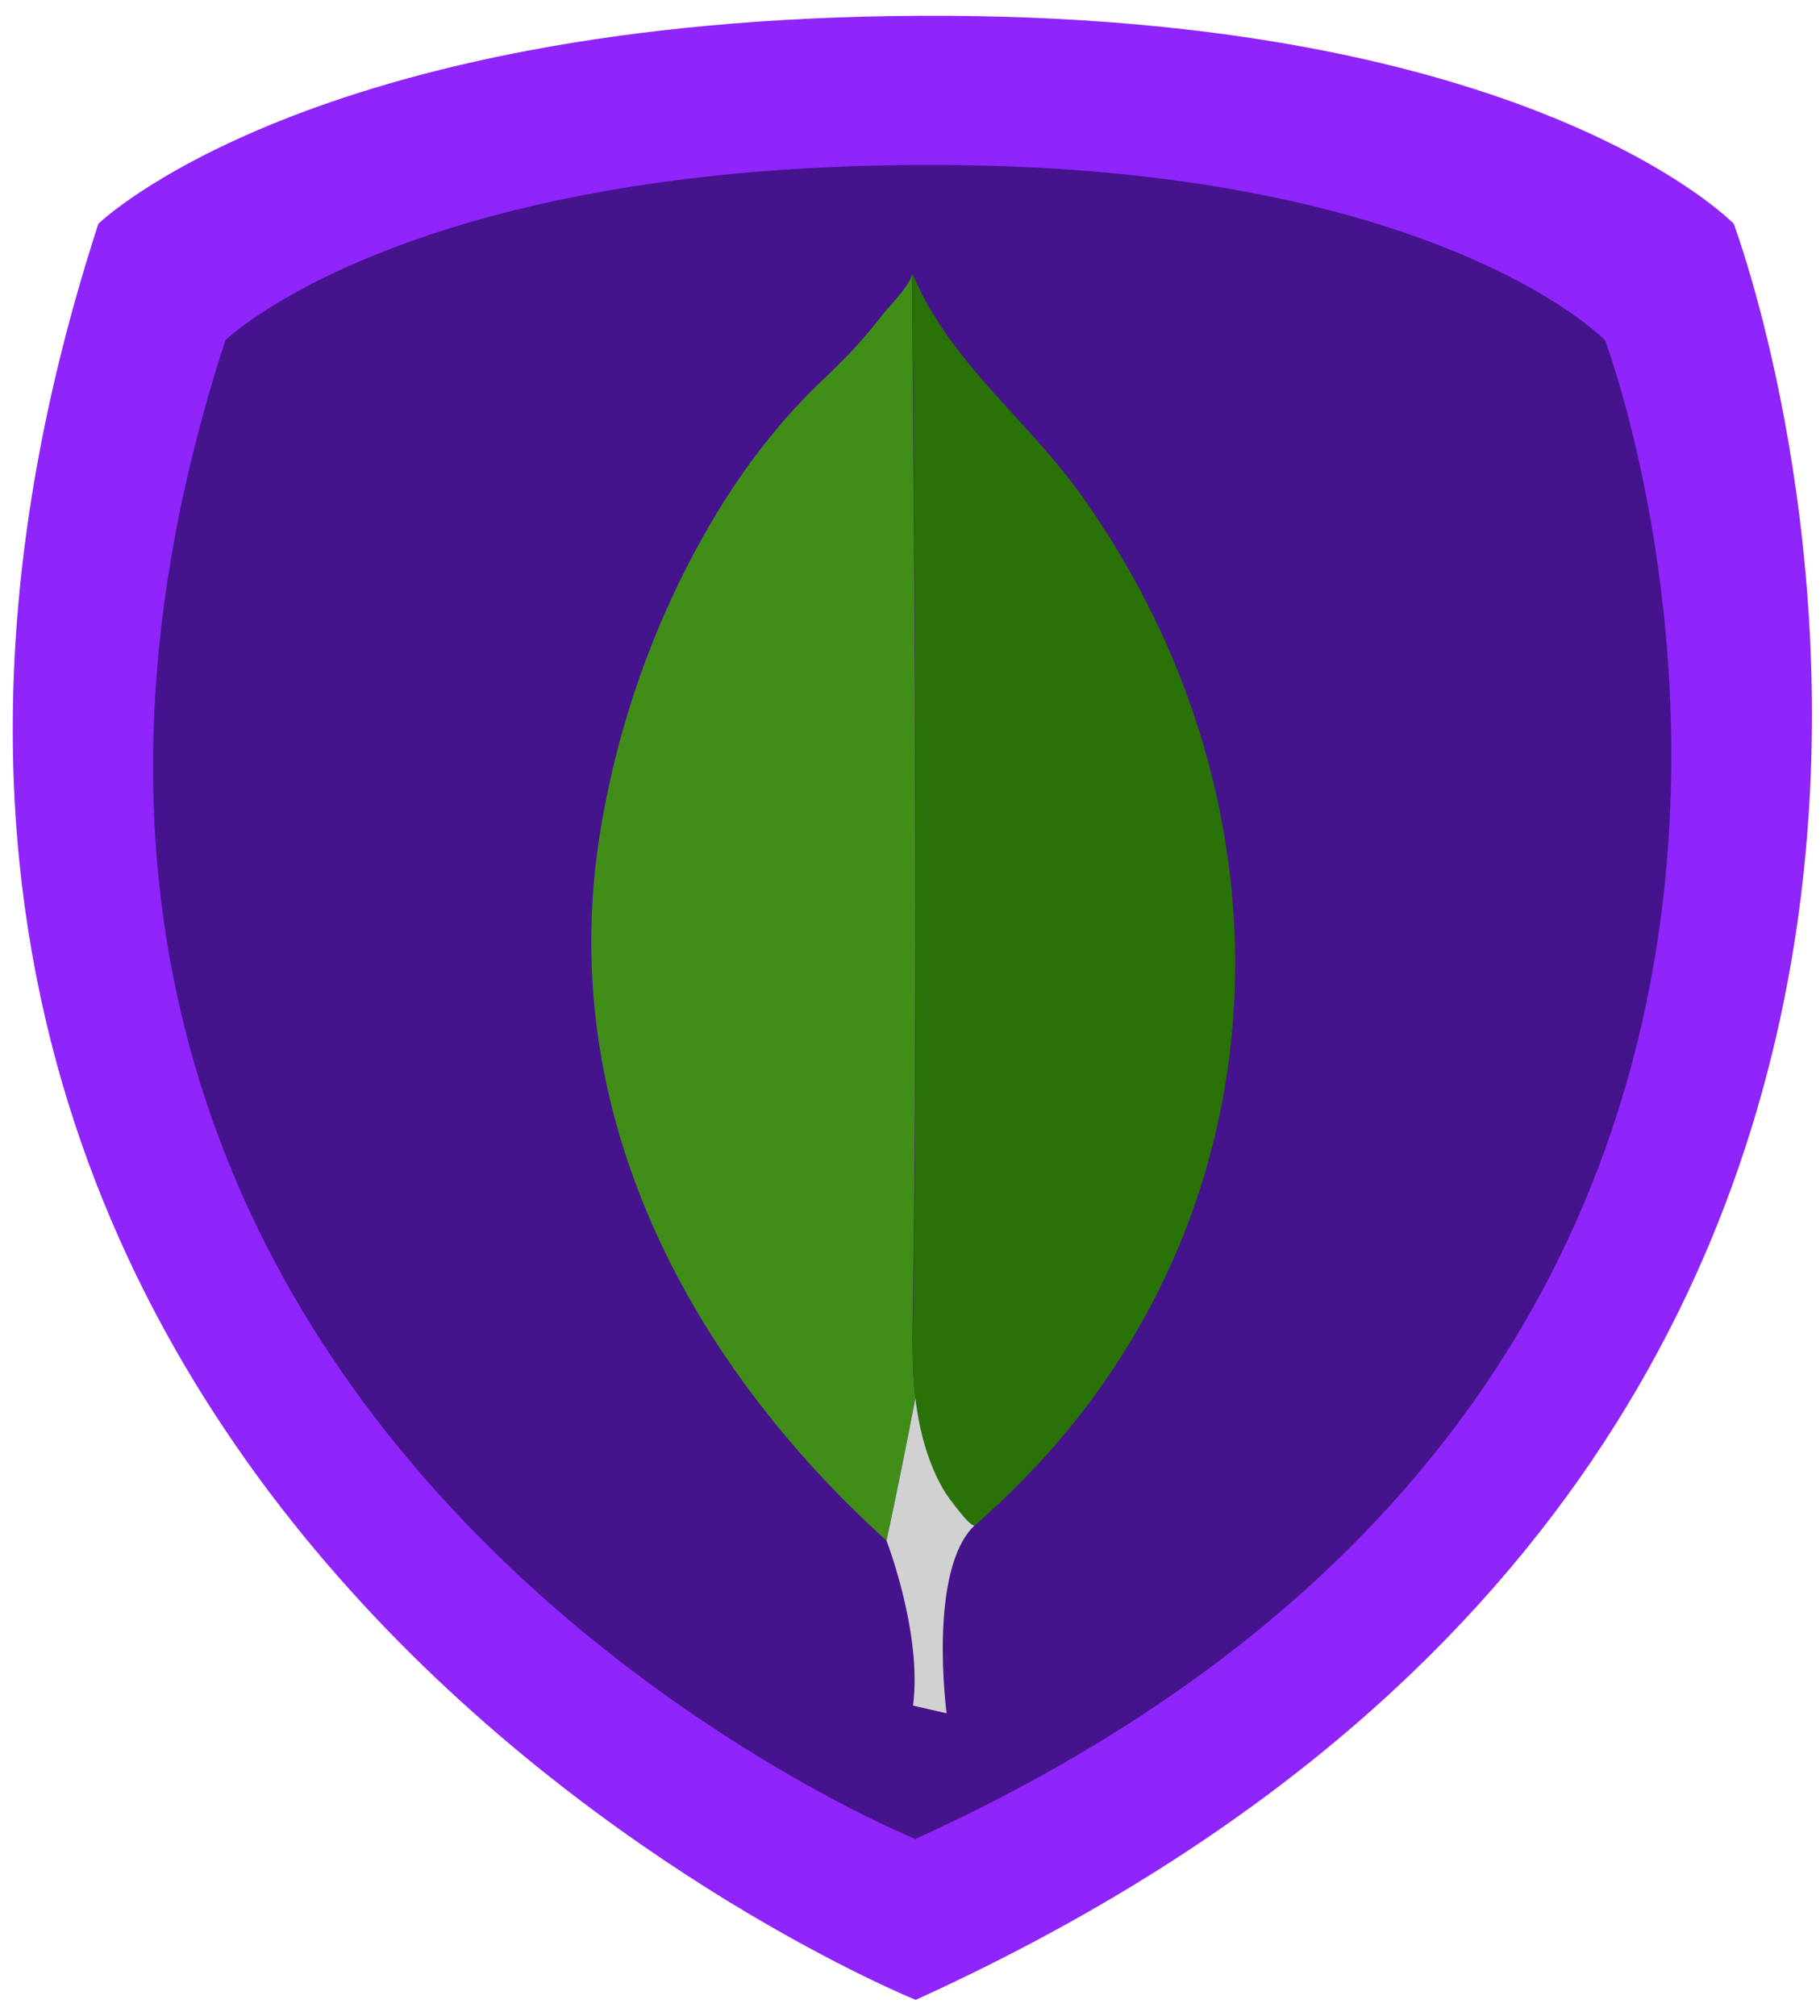 <?xml version="1.0" encoding="utf-8"?>
<!-- Generator: Adobe Illustrator 23.0.1, SVG Export Plug-In . SVG Version: 6.00 Build 0)  -->
<svg version="1.1" id="Layer_1" xmlns="http://www.w3.org/2000/svg" xmlns:xlink="http://www.w3.org/1999/xlink" x="0px" y="0px"
	 viewBox="0 0 542 600" style="enable-background:new 0 0 542 600;" xml:space="preserve">
<style type="text/css">
	.st0{fill:#8F24FB;}
	.st1{fill:#45138C;}
	.st2{fill:#408E17;}
	.st3{fill:#297207;}
	.st4{fill:#D1D1D1;}
</style>
<path class="st0" d="M29.3,66.6c0,0,62.7-61,244.6-61.9s242.4,61.9,242.4,61.9S651,423.3,272.7,595.3
	C272.7,595.3-94.5,447.2,29.3,66.6z"/>
<path class="st1" d="M67.1,101.3c0,0,52.9-51.5,206.4-52.2C426.9,48.3,478,101.3,478,101.3s113.8,301-205.4,446.1
	C272.6,547.4-37.4,422.4,67.1,101.3z"/>
<path class="st2" d="M271.8,401.6c0,4.7,0.2,9.6,0.8,14.6c-4.9,25.7-8.6,42.4-8.6,42.4c-59.2-53.6-97.8-126.9-85.7-208.1
	c5.1-34,17-67.5,34.7-97c8.9-14.8,19.6-28.7,32.2-40.6c6.3-5.9,11.9-11.8,17.2-18.7c1.8-2.4,9.2-9.7,9.2-12.9
	c0.8,106.3,1.8,212.5,0.1,318.8C271.8,400.7,271.8,401.1,271.8,401.6z"/>
<path class="st3" d="M301.2,444c-3.5,3.4-7.2,6.8-10.9,10.1c-1.3,1.1-8.2-8.7-8.6-9.4c-5.2-8.2-7.9-18.3-9.1-28.4
	c-0.6-5-0.8-9.9-0.8-14.6c0-0.5,0-0.9,0-1.4c1.7-106.3,0.7-212.5-0.1-318.8c0,0,0.8,1.8,2.2,4.7c2.7,5.6,6,10.7,9.6,15.6
	c11.7,16,26.7,29.1,38.5,45.6C388.3,240.3,383.8,363.2,301.2,444z"/>
<path class="st4" d="M281.9,510l-10-2.3c2.8-21.5-7.9-49.1-7.9-49.1s3.7-16.7,8.6-42.4c1.2,10.1,4,20.3,9.1,28.4
	c0.4,0.6,7.4,10.5,8.6,9.4C276.2,467.3,281.9,510,281.9,510z"/>
</svg>
